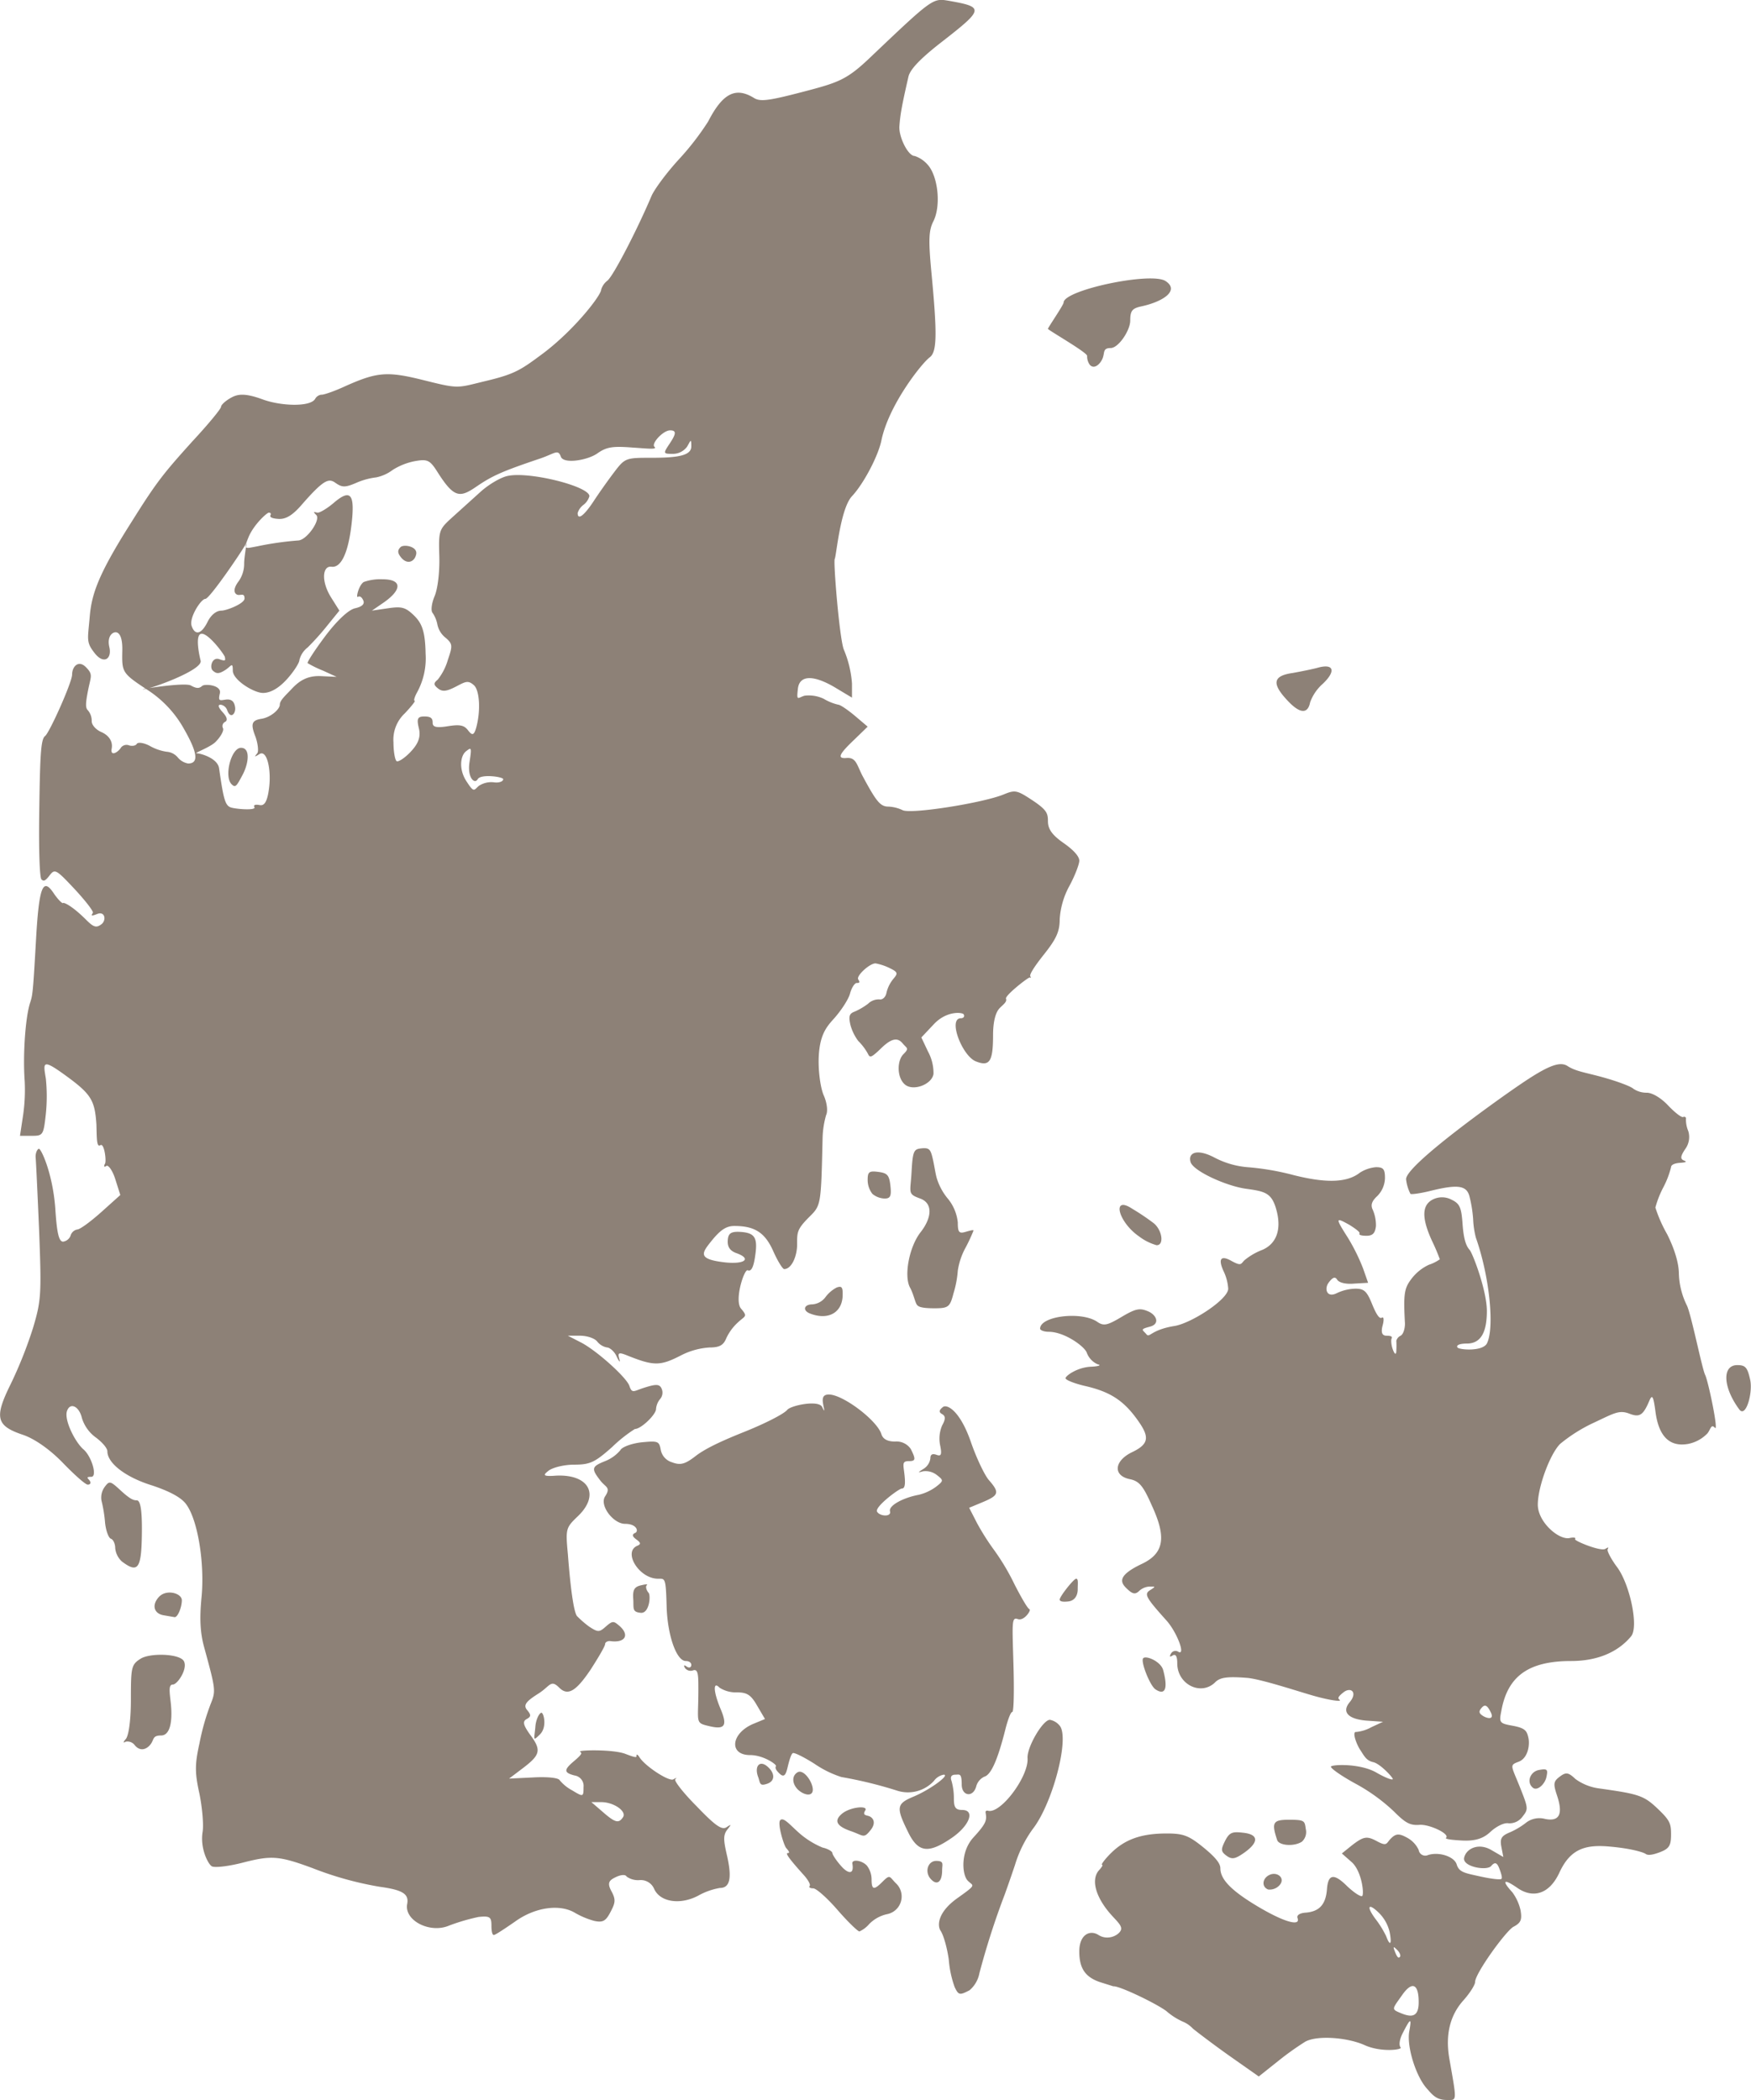 <svg id="svg2" xmlns="http://www.w3.org/2000/svg" width="446.8" height="535.8" viewBox="0 0 446.8 535.8"><defs><style>.cls-1{fill:#8d8177;}</style></defs><title>Denmark vector lyfe</title><g id="layer1"><path id="path1364" class="cls-1" d="M393.6,578.9c-2.9-3.1-5.3-10.9-4.6-14.7s.2-3.2-1.6.3c-.9,1.7-1.1,3.2-.6,3.8s-5,1.3-9.2-.6-11.9-2.6-15.1-.9a73.6,73.6,0,0,0-7,5l-4.9,3.9-7.4-5.2c-4.1-2.9-8.3-6.1-9.4-7a7.4,7.4,0,0,0-2.6-1.8A16.8,16.8,0,0,1,327,559c-2.7-2-12.1-6.5-13.5-6.3l-3.5-1.1c-3.7-1.3-5.2-3.5-5.2-7.8s2.7-5.6,4.9-4.2,4.8.3,5.6-1-1.1-2.6-3-4.9c-3.6-4.4-4.5-8.6-2.3-10.8.6-.7.9-1.2.6-1.2s.6-1.3,2.2-2.9c3.6-3.6,7.8-5.1,14.3-5.1,4.2,0,5.6.5,9.3,3.5s4.4,4.4,4.4,5.4c0,2.8,2.8,5.7,9.5,9.7s11,5.2,10.2,3c-.3-.7.5-1.3,2.1-1.4,3.5-.3,5.1-2.1,5.4-6s1.8-4.1,5.2-.7c1.4,1.3,3,2.5,3.7,2.5s.1-6.3-2.6-8.7l-2.5-2.2,2.6-2.1c3-2.3,3.8-2.4,6.4-1s2.3.5,3.5-.7,2-1.4,4-.3a6.8,6.8,0,0,1,3.1,3.2,1.7,1.7,0,0,0,2.4,1.3c2.8-.9,6.7.4,7.3,2.4s2.1,2.2,5.7,3,5.4.9,5.7.7,0-1.3-.5-2.6-1-2-2.1-.7-7.4.2-6.9-2.1,3.6-3.9,6.9-2l3.1,1.8-.5-2.6c-.4-2.1,0-2.8,2.2-3.7a19.6,19.6,0,0,0,4.3-2.6,5.6,5.6,0,0,1,4.7-.8c3.6.7,4.6-1.2,3-6-1-3-.9-3.6.7-4.8s2.2-1.1,4,.6a13.2,13.2,0,0,0,6,2.4c10,1.4,11.4,1.8,14.8,5s3.6,4,3.6,6.8-.5,3.6-2.9,4.5-3.2.7-3.6.4-3.4-1.4-9.7-1.9-9.7,1.1-12.3,6.7-6.8,6.6-10.7,3.9-3.8-1.6-1.3,1.1a12.3,12.3,0,0,1,2.1,4.6c.4,2.4.1,3.2-1.8,4.2s-9.8,11.9-9.8,14.1c0,.7-1.3,2.8-3,4.7q-5.1,5.7-3.6,14.7c2,11.4,2,10.7-.6,10.7S395,580.5,393.6,578.9Zm-2.2-21.8c.1-5-1.6-5.9-4.2-2.2s-2.9,3.6-.2,4.7S391.3,560.4,391.4,557.1Zm-5.5-13.7c-1-1-1.1-.9-.5.6s.9,1.5,1.2,1.2S386.6,544.1,385.9,543.4Zm-1.9-4.5a10.1,10.1,0,0,0-2.8-5c-2.8-2.7-3.2-1.5-.6,1.9a25.1,25.1,0,0,1,2.5,4.1C384.1,542.6,384.6,542,384,538.9Zm-111,14a26.8,26.8,0,0,1-1.5-7c-.4-2.9-1.3-6.2-2.1-7.4s-.9-4.6,4.3-8.3,4-3,2.6-4.5-1.9-7.3,1.5-11,3.4-4.4,3.1-6.3c-.1-.4.2-.6.6-.5,3.2.9,10.4-8.7,10.1-13.4-.2-2.8,3.9-9.8,5.7-9.8a4.2,4.2,0,0,1,2.5,1.5c2.6,3.1-1.8,19.9-6.9,26.4a30.9,30.9,0,0,0-4.5,9.1c-1,3-2.2,6.4-2.6,7.5a198.9,198.9,0,0,0-6.5,20.2,7.5,7.5,0,0,1-2.5,4.3C274.3,555,274,555,273,552.9ZM154.8,537.2c0-2.2-.4-2.5-3.3-2.2a52.2,52.2,0,0,0-7.5,2.2c-4.9,2.1-11.5-1.3-10.7-5.5.5-2.6-1.2-3.6-7-4.4a85.6,85.6,0,0,1-17-4.7c-8.6-3.2-10.6-3.3-17.4-1.6-3.7,1-7.5,1.5-8.4,1.1s-3.1-4.5-2.4-8.8c.3-1.8-.1-6.2-.8-9.7-1.2-5.4-1.2-7.5,0-12.9a59.4,59.4,0,0,1,2.8-9.9c1.4-3.5,1.4-3.6-1.6-14.6-1-3.6-1.2-7.2-.7-12.5.9-8.7-.9-20-3.9-24-1.2-1.7-4.2-3.3-8.7-4.8-6.8-2.1-11.4-5.7-11.4-8.7,0-.8-1.3-2.3-2.9-3.5a9.6,9.6,0,0,1-3.6-5c-.7-3-3-4.1-3.8-1.8s2.1,8,4.2,9.8,3.6,7,2,7-.8.4-.4,1,.1,1-.5,1-3.4-2.5-6.4-5.6-6.9-6-10.1-7.1c-6.9-2.3-7.4-4.4-3.2-12.9a109.2,109.2,0,0,0,5.7-14.3c2.1-7,2.2-8.6,1.6-24.5-.4-9.4-.8-18-.9-19s.3-2.1.8-2.3,3.5,6,4.2,15.1c.4,6.3.9,8.6,2,8.6a2.4,2.4,0,0,0,1.9-1.5,2.2,2.2,0,0,1,1.7-1.6c.7,0,3.4-2,6.1-4.4l4.9-4.4-1.3-4.1c-.7-2.2-1.8-3.7-2.3-3.3s-.7.1-.3-.6-.2-5.4-1.2-4.7-.9-2.2-1-5.3c-.4-6.1-1.3-7.7-7.6-12.3s-6-3.6-5.3.6a44.7,44.7,0,0,1,0,9c-.6,5.4-.7,5.6-3.6,5.6h-3l.8-5.3a45.4,45.4,0,0,0,.4-8.7c-.5-6.8.2-16.4,1.4-20,.6-1.9.7-2,1.5-16.2s1.9-15.7,4.7-11.4c1,1.4,2,2.4,2.2,2.2s2.3.7,5.9,4.3c1.9,1.9,2.6,2.1,3.9,1.1s.9-3.4-1.1-2.6-1.3.1-1.1-.3-2-3.2-4.7-6.1c-4.6-4.9-5-5.2-6.3-3.5s-1.6,1.5-2.1,1.1-.7-7.6-.6-16c.2-15.6.4-19.8,1.5-20.6S47.8,220,47.8,218s1.6-3.8,3.5-1.9,1.3,2.3.6,5.8-.7,4.6-.1,5.2a4.1,4.1,0,0,1,1,2.8c0,1,1.1,2.2,2.5,2.8s3,2,2.6,4.2,1.7.9,2.4-.3a1.8,1.8,0,0,1,2.1-.5c.7.2,1.6.1,1.9-.4s1.8-.3,3.3.5a12.3,12.3,0,0,0,4.3,1.5,4.1,4.1,0,0,1,2.9,1.5,4.4,4.4,0,0,0,2.6,1.5c2.8,0,2.4-2.8-1.1-8.9a28.1,28.1,0,0,0-9-9.7c-6.7-4.4-6.8-4.6-6.7-9.9.1-2.9-.4-4.5-1.3-4.9s-2.7.7-2,3.7-1.4,4.5-3.7,1.6-1.8-3.5-1.3-9.4,2.3-11,10.9-24.5c6.2-9.9,8-12.1,15.3-20.2,4-4.3,7.3-8.3,7.3-8.8s1.2-1.6,2.7-2.4,3.3-1.2,7.9.5,12.1,2,13.4-.1a2.1,2.1,0,0,1,1.6-1.1c.5.1,3.4-.9,6.4-2.3,7.9-3.5,10.5-3.7,19.7-1.4s8.4,2,15.9.2,8.9-2.8,14.8-7.2c8-6.1,14.6-14.7,14.6-16.1a4.5,4.5,0,0,1,1.6-2.3c1.5-1.2,7.6-13,11.2-21.5.7-1.7,3.8-5.9,6.9-9.3a69.7,69.7,0,0,0,7.6-9.8c3.7-7.2,7-8.9,11.7-6,1.6,1,3.8.7,12.6-1.6s11-3,16.8-8.5c16.2-15.4,16.2-15.4,20.3-14.7,9.1,1.6,9,2.1-1.8,10.5-5.4,4.2-8.1,7-8.5,8.9-1.8,7.8-2.1,9.9-2.3,12.6s2.2,7.6,3.9,7.6a7.5,7.5,0,0,1,3.2,2.1c2.7,2.8,3.6,10.4,1.6,14.5-1.2,2.3-1.3,4.7-.6,12.4,1.6,16.7,1.5,21-.4,22.4s-10.4,12-12.3,21.2c-.8,3.9-4.5,11-7.5,14.2s-4,15.3-4.4,16,1.2,20.2,2.3,23.1a27.3,27.3,0,0,1,2.1,8.7v3.6l-4.5-2.7c-5.5-3.2-8.9-3-9.3.4s0,2.3,1.7,1.8a8.9,8.9,0,0,1,4.9.8,12.7,12.7,0,0,0,3.7,1.5c.5,0,2.4,1.3,4.2,2.8l3.3,2.8-3.5,3.4c-3.9,3.7-4.3,4.8-1.9,4.6s2.6,1.6,4,4.4c3.6,6.7,4.6,8,6.7,8a9.5,9.5,0,0,1,3.6.9c2,1.1,20.4-1.8,25.8-4,2.9-1.2,3.4-1.1,7.2,1.4s4.1,3.4,4.1,5.4,1,3.5,4,5.6,4,3.6,4,4.5-1.1,3.8-2.5,6.4a20.3,20.3,0,0,0-2.5,8.6c0,3.1-.9,5-4,8.9s-3.7,5.3-3.5,5.6.2.5-.1.3-6.4,4.6-6.1,5.4-.6,1.4-1.6,2.4-1.7,3.3-1.7,6.9c0,6.8-.9,8.1-4.4,6.7s-7.2-11-3.8-11c.7,0,1-.5.7-1s-4.2-1-7.5,2.4l-3.3,3.5,1.7,3.6a11.5,11.5,0,0,1,1.4,5.7c-.4,2.7-5.2,4.5-7.3,2.7s-2-6.1-.4-7.7.9-1.5-.1-2.7-2.3-2-5.5,1.1-2.9,2.3-3.7,1a14.2,14.2,0,0,0-2.2-2.8,12.1,12.1,0,0,1-2-4.1c-.5-2.2-.3-2.9,1.1-3.4a16.8,16.8,0,0,0,3.4-2,3.9,3.9,0,0,1,3-1.1c.7.1,1.5-.6,1.7-1.7a8.7,8.7,0,0,1,1.8-3.6c1.2-1.4,1.1-1.7-1.2-2.8a13.9,13.9,0,0,0-3.4-1.1c-1.5,0-5,3.2-4.4,4.1s.1.9-.4.9-1.3,1.2-1.7,2.7-2.3,4.4-4.2,6.5-3.6,4.2-3.8,10c-.1,3.6.5,7.7,1.3,9.5s1.1,4,.6,5a23.5,23.5,0,0,0-.9,5.8c-.4,17.5-.4,17.2-3.5,20.3s-3,3.9-3,6.9-1.4,6.3-3.3,6.3c-.4,0-1.7-2.1-2.8-4.6-2.1-4.7-4.7-6.4-9.9-6.4-2.1,0-3.6,1-6,4s-3.4,4.5,3.7,5.3c4.9.5,6.7-.9,3-2.3-1.8-.6-2.5-1.6-2.4-3.3s.7-2.3,3-2.2c3.9.2,4.7,1.4,4,6.1-.4,2.9-1,4.1-1.9,3.7s-3.5,7.7-1.7,9.8,1,1.8-.8,3.5a12.7,12.7,0,0,0-3,4.1c-.7,1.7-1.7,2.3-4.2,2.3a18.4,18.4,0,0,0-7.1,1.9c-5.6,2.9-7.1,2.9-14.3,0-1.8-.7-2.1-.5-1.7.9s-.1.7-.7-.6-1.8-2.2-2.4-2.2a4.2,4.2,0,0,1-2.5-1.5c-.7-.9-2.7-1.5-4.4-1.5h-3.1l3.5,1.8c4.1,2.2,11.5,8.9,12.2,11s1.1,1.3,4,.4,3.8-.9,4.3.5a2.5,2.5,0,0,1-.5,2.5,4.6,4.6,0,0,0-1,2.5c0,1.4-3.8,5.1-5.4,5.1a36.1,36.1,0,0,0-5.8,4.6c-4.4,3.9-5.6,4.5-9.7,4.5-2.5,0-5.5.7-6.6,1.6s-1.8,1.5,2,1.2c8.5-.4,11.3,5,5.4,10.5-2.9,2.8-3,3.1-2.4,9.5.7,9.1,1.5,14.6,2.3,15.8a25.5,25.5,0,0,0,3.1,2.7c2.3,1.5,2.6,1.5,4.3,0s2-1.4,3.3-.3c2.9,2.4,1.7,4.6-2.3,4-.6,0-1.2.3-1.2.8s-1.7,3.4-3.7,6.5c-3.7,5.5-5.8,6.8-8,4.6s-2.3-.4-5.3,1.5-4,2.9-2.9,4.2,1,1.7-.1,2.3-.9,1.5.8,3.9c3,4,2.7,5.2-1.6,8.5l-3.7,2.8,6.2-.3c3.6-.2,6.4.1,6.7.7a10.6,10.6,0,0,0,3.2,2.6c2.8,1.7,2.9,1.7,2.9-.8a2.7,2.7,0,0,0-2.3-3c-2.7-.7-2.8-1.4-.2-3.6s1.9-2.1,1.6-2.5,8.5-.6,11.6.6,2.8.8,2.8.4.4-.2.8.5c1.5,2.3,7.5,6.2,8.6,5.6s.8-.4.5,0,2.1,3.5,5.5,6.9c4.7,4.9,6.4,6.1,7.6,5.3s1.3-.8.2.6-1,2.7-.1,6.6c1.3,5.7.8,8.3-1.8,8.3a17.3,17.3,0,0,0-5.6,2c-4.6,2.4-9.7,1.6-11.2-1.8a3.7,3.7,0,0,0-3.7-2.2,5,5,0,0,1-3.3-.9c-.3-.6-1.5-.5-2.9.2s-2.2,1.3-1,3.5,1,3-.2,5.3-1.9,2.8-4.2,2.3a21,21,0,0,1-4.8-2c-3.9-2.4-10.3-1.5-15.4,2.2-2.6,1.8-5,3.4-5.4,3.4S154.8,538.6,154.8,537.2Zm33.6-27.7c.9-1.5-2.4-3.8-5.6-3.8h-2.5l2.9,2.5C186.4,511,187.3,511.2,188.4,509.5ZM94.3,251.8c-.3-.5.3-.7,1.3-.5s2-.2,2.5-4.7-.6-9.5-2.5-8.3-.8.2-.5-.3.1-2.4-.5-4.1c-1.3-3.3-1-4.2,1.5-4.6s4.7-2.5,4.7-3.6,1.4-2.3,3.1-4.1,3.7-3.3,7.2-3.2l4.2.2-3.5-1.6a27.7,27.7,0,0,1-3.9-1.9c-.2-.2,1.8-3.3,4.5-6.9s5.8-6.7,7.6-7.1,2.5-1.1,2.1-2-.9-1.2-1.4-.9.2-2.9,1.5-3.8a12.7,12.7,0,0,1,4.8-.7c4.9,0,5.1,2.5.5,5.8l-3.2,2.2,4.1-.6c3.4-.5,4.4-.3,6.5,1.7s3,4,3.1,9.9a18.1,18.1,0,0,1-2.2,9.9c-.6,1.1-.9,2.1-.6,2.1s-.8,1.4-2.5,3.2a9.2,9.2,0,0,0-2.9,7.4c0,2.4.4,4.5.8,4.8s2.1-.8,3.6-2.4,2.7-3.4,2.1-5.9-.4-3.1,1.4-3.1,2.1.6,2.1,1.6.7,1.4,3.8.9,4.2-.3,5.2,1,1.5,1.5,2.1-.6c1.2-4.3.9-9.6-.6-10.9s-2.1-.9-4.6.4-3.5,1.3-4.6.4-1.1-1.3,0-2.2a14.7,14.7,0,0,0,2.6-5.1c1.2-3.5,1.2-4-.5-5.5a5.8,5.8,0,0,1-2.2-3.5,7.9,7.9,0,0,0-1.2-2.9c-.5-.5-.3-2.4.5-4.3s1.3-6.1,1.2-10.1c-.2-6.7-.1-6.9,3.3-10l7.2-6.5c2.1-1.9,5.3-3.8,7.1-4.1,5.6-1.1,20.7,2.7,20.7,5.2a4.3,4.3,0,0,1-1.5,2.2,4.1,4.1,0,0,0-1.5,2.1c0,1.9,1.6.7,4-2.9,1.3-2,3.7-5.4,5.3-7.5,2.8-3.7,3-3.7,9.7-3.7s10-.6,10-2.9-.2-1.4-1.1.1a4.5,4.5,0,0,1-3.6,1.8c-2.5,0-2.5-.1-.9-2.5s2-3.5.2-3.5-4.9,3.4-4,4.2-2.2.4-5.5.2c-5.1-.4-6.7-.2-9.1,1.5s-8.6,2.8-9.3.8-1.5-.8-5.3.5c-9.8,3.3-12.2,4.4-16.3,7.2s-5.6,2.9-9.7-3.5c-2-3.2-2.6-3.6-5.6-3.1a16.3,16.3,0,0,0-6,2.3,10.5,10.5,0,0,1-4.2,1.9,18,18,0,0,0-5.1,1.4c-2.8,1.2-3.6,1.2-5.3,0s-2.9-1-8.8,5.8c-2.2,2.5-3.9,3.5-5.7,3.4s-2.3-.5-2.1-.9.1-.7-.4-.7-3.9,3.1-5.2,6.3-1,2.9,2.2,2.3a80.1,80.1,0,0,1,10.5-1.5c2.2-.1,5.8-5.3,4.6-6.5s-.2-.6.4-.6,2.6-1.2,4.3-2.7c4.1-3.4,5.2-2,4.3,5.7s-2.8,11.1-5.1,10.8-2.7,3.6-.2,7.7l2.2,3.5-3,3.7a65.6,65.6,0,0,1-5.1,5.7,5.8,5.8,0,0,0-2.1,3.2c0,.7-1.4,2.9-3.1,4.8s-3.9,3.6-6.2,3.6-7.7-3.3-7.7-5.7-.4-1.1-2-.1-2.2.9-3.1.1-.2-3.6,1.7-2.9,1.4,0,1.4-.5-4.2-6.2-6-6-.4,6.1-.2,6.9c.5,2.4-12.8,7.2-14.6,7.3s10.5-1.9,12.1-1,2.2.7,2.9.1,5-.2,4.5,1.9,0,1.8,1.5,1.6,2.2.5,2.4,2-1.1,3.1-2,.8a2.1,2.1,0,0,0-1.7-1.5c-.8,0-.6.7.5,1.9s1.4,2.1.6,2.5a1.2,1.2,0,0,0-.5,1.6c.3.5-.5,2.1-1.9,3.5s-5.7,2.9-4.8,2.9,5.3,1.2,5.7,3.8c1.2,8.4,1.6,9.7,3.3,10.1S94.9,252.7,94.3,251.8ZM88.5,246c-2-2-.1-9.3,2.4-9.3s1.9,4.1.4,6.9S89.5,247,88.5,246Zm43.3-57.8c-1-1.2-1-1.9-.2-2.7s4.4-.2,4,1.8S133.3,190,131.8,188.2Zm23.6,57.3c1.3.2,2.4-.2,2.4-.8s-5.7-1.4-6.5,0-2.7-.4-2.1-4.3.5-3.9-.9-2.8-1.9,4.5.1,7.6,1.9,2.3,3.2,1.2A5.8,5.8,0,0,1,155.4,245.5ZM82.3,204.7c.9-1.9,2.3-3,3.6-3s5.9-1.8,5.9-3.1-.7-.9-1.5-.9-1.9-1,0-3.5a7.7,7.7,0,0,0,1.4-4.5c0-1.9.9-6.2.4-5s-9.2,14-10.3,14-4.2,4.8-3.5,6.9S80.5,208.2,82.3,204.7ZM243.1,533.2c-2.6-3-5.4-5.5-6.2-5.5s-1.2-.3-.9-.6-.4-1.6-1.6-2.9c-3.5-3.9-4.7-5.5-4-5.5s.2-.6-.4-1.3-2.3-6.3-1.5-7.1,2.3,1,4.4,2.9a21.5,21.5,0,0,0,6.4,4.1c1.4.3,2.5,1,2.5,1.4s1.1,2.1,2.5,3.6,3.1,2.1,2.6-.9c-.2-1.2,2.4-.9,3.7.5a5.8,5.8,0,0,1,1.2,3.5c0,2.7.6,2.8,2.7.7s1.8-1.4,3.5.3a4.6,4.6,0,0,1-2.3,7.9,9.1,9.1,0,0,0-4.5,2.5,7.2,7.2,0,0,1-2.5,1.9C248.3,538.7,245.7,536.2,243.1,533.2ZM353,528c-1.8-.7-1.5-3,.5-3.8s4.1,1.1,2.2,2.9A3.4,3.4,0,0,1,353,528Zm-86.2-2.8c-1.5-1.8-.6-4.5,1.5-4.5s1.5.9,1.5,2.4C269.8,526.2,268.4,527.1,266.8,525.2Zm75.6-5.8c-1.5-1.1-1.5-1.6-.4-3.8s1.9-2.4,4.5-2.1c4.1.4,4.2,2.4.4,5.1C344.6,520.2,343.8,520.4,342.4,519.4ZM261,513.1c-3-6.1-2.8-7,1.5-8.8s9.4-5.6,7.7-5.6a4,4,0,0,0-2.5,1.6,9,9,0,0,1-9.3,2.5,107.6,107.6,0,0,0-14.3-3.5,26.3,26.3,0,0,1-6.9-3.4c-2.7-1.7-5.1-2.9-5.5-2.7s-.9,1.8-1.3,3.5-.8,2.9-2,1.8-1.2-1.6-1-2-3.2-2.8-6.6-2.8c-5.5,0-4.9-5.6.9-8l2.9-1.2-2-3.4c-1.6-2.8-2.6-3.4-5.2-3.4a7.7,7.7,0,0,1-4.4-1.2c-1.7-1.8-1.6,1,.3,5.5s.8,5.2-3,4.3-2.6-.8-2.7-10.5c0-3.2-.3-4.1-1.4-3.7a1.8,1.8,0,0,1-2-.6c-.4-.7-.3-.9.4-.4s1.2.2,1.2-.4-.6-1-1.4-1c-2.4,0-4.7-6.6-4.9-14s-.4-7-2.2-7c-4.8,0-9-6.8-5.3-8.4,1-.4.9-.8-.2-1.6s-1.2-1.3-.3-1.7.4-2.3-2.6-2.3-6.6-4.7-5.1-7,.2-2.3-1.1-3.9c-2.5-3.2-2.4-3.7,1.1-5.1a9.8,9.8,0,0,0,3.9-2.8c.4-.8,2.8-1.7,5.4-2,4.2-.4,4.5-.3,4.9,1.9a4.1,4.1,0,0,0,2.9,3.2c2.1.8,3.3.5,6-1.6s7.5-4.2,12.5-6.2,10-4.5,10.9-5.6,8-2.6,8.9-.7.4.3.2-1,0-2.2,1.5-2.2c3.6,0,12.3,6.6,13.4,10.1.4,1.3,1.6,1.9,3.5,1.9a4.4,4.4,0,0,1,4,1.9c1.3,2.6,1.3,3.1-.5,3.1s-1.4.8-1.1,3.5,0,3.5-.7,3.5-7,4.7-6.3,5.9,3.7,1.4,3.3-.1,3.5-3.5,7.3-4.2a12.4,12.4,0,0,0,4.5-2.1c1.9-1.5,1.9-1.6.1-3a4.7,4.7,0,0,0-3.5-.9c-1.4.4-1.3.3.1-.6a3.7,3.7,0,0,0,1.8-2.7c0-1,.5-1.3,1.6-.9s1.4,0,.9-2.4a8.6,8.6,0,0,1,.5-5.1c.9-1.6.9-2.4,0-2.9s-.8-1,.2-1.8,4.3.8,7.1,8.8c1.4,4.1,3.5,8.5,4.6,9.8,2.8,3.2,2.6,3.9-1.4,5.6l-3.6,1.5,2,3.9a61.3,61.3,0,0,0,4.3,6.8,57.8,57.8,0,0,1,5.3,8.9c1.7,3.3,3.3,6.1,3.8,6.3s-1.4,3.1-3,2.5-1.4,1-1.1,11.5c.2,6.7.1,12.2-.3,12.2s-1.1,1.9-1.7,4.2c-2,8-3.7,11.8-5.4,12.3a3.8,3.8,0,0,0-2.1,2.5c-.8,2.9-3.7,2.5-3.7-.5s-.6-2.5-1.6-2.5-1.4.5-1,1.6a16.3,16.3,0,0,1,.6,4.5c0,2.2.4,2.9,2.1,2.9,3.4,0,1.9,4-2.6,7.1C266.2,519,263.6,518.6,261,513.1Zm94.3,2.3c-1.5-4.5-1.1-5.2,3-5.2s4,.3,4.3,2.4a3.3,3.3,0,0,1-1,3.2C359.6,517.1,355.8,516.8,355.3,515.4Zm43.1-.6c1-1-4.3-3.5-6.8-3.3s-3.7-.6-6.6-3.5a46.6,46.6,0,0,0-9.7-7c-3.3-1.8-6.1-3.7-6.3-4.3s7.2-1,11.5,1.4c2.4,1.4,4.3,2.1,4.3,1.7s-3.2-3.9-5-4.3-2.3-1.6-3.3-3.1-2.2-4.8-1-4.6a10,10,0,0,0,3.8-1.2l3-1.4-4.3-.3c-4.6-.4-6.3-2.2-4.2-4.7s.3-4-1.6-2.5-1.2,1.6-.9,2-2.7,0-6.6-1.1-13.5-4.3-17.1-4.6c-5.1-.4-6.9-.1-8.1,1.1-3.6,3.6-9.7.6-9.7-4.8,0-1.8-.4-2.5-1.2-2s-.8.2-.4-.5a1.3,1.3,0,0,1,1.8-.5c2.1,1.3-.3-5.1-3.1-8.1-5.2-5.8-5.6-6.6-4-7.6s1.2-.9-.2-.9a4.2,4.2,0,0,0-2.7,1.2c-1,.9-1.7.7-3.3-.9s-1.8-3.3,4.1-6.1,6.1-7.1,2.5-14.9c-2.2-5-3.2-6.2-5.6-6.7-4.4-.9-4-4.7.6-6.9s4.4-4.1,1-8.7-6.8-6.7-12.7-8.1c-2.7-.6-5.1-1.5-5.3-2s2.9-2.9,6.7-3c1.8-.1,2.5-.4,1.5-.6a5.2,5.2,0,0,1-2.8-3c-.6-1.6-5.7-5.3-9.7-5.3-1.2,0-2.2-.4-2.2-.8,0-3.2,10.4-4.5,14.5-1.8,1.7,1.2,2.6,1,6.3-1.2s4.7-2.3,6.8-1.4,3.1,3.2.4,3.9-1.8.8-.9,1.9,1-1.1,7.3-2.1c4.4-.8,13.6-6.8,13.6-9.5a12.1,12.1,0,0,0-1.2-4.5c-1.4-3.1-.7-4.1,2-2.6s2.4.7,3.4-.2a16.2,16.2,0,0,1,4.5-2.6c3.5-1.5,4.9-5,3.7-9.8s-2.9-5.1-7.9-5.8-13.4-4.5-14.1-6.8,1.5-3.6,6.2-1.1a22,22,0,0,0,8.3,2.4,65.9,65.9,0,0,1,11.7,2c8.3,2.1,13.7,2,17-.6a9.1,9.1,0,0,1,4.1-1.4c1.9,0,2.3.5,2.3,2.8a6.7,6.7,0,0,1-2,4.6c-1.4,1.3-1.7,2.3-1.1,3.5a10,10,0,0,1,.8,4.1c-.2,1.8-.8,2.5-2.4,2.5s-2-.3-1.8-.6-1-1.2-2.6-2.2c-3.6-2-3.6-1.8-.3,3.4a49.6,49.6,0,0,1,3.8,7.7l1.3,3.7-3.5.2c-2.1.2-3.9-.2-4.4-1s-1.1-.7-2.2.8-.5,4,2.2,2.6a11.6,11.6,0,0,1,4.7-1.1c2.2,0,2.9.7,4.2,3.9s2,3.8,2.5,3.5.6.5.2,2-.3,2.6,1,2.6,1.5.3,1.3.7-.1,1.7.3,2.8.9,1.7.9.2a18.8,18.8,0,0,0,0-2.4,2,2,0,0,1,1.1-1.3c.7-.4,1.1-1.8,1.1-3.1-.4-7.4-.2-8.9,1.5-11.2a11.9,11.9,0,0,1,4.6-3.8,10.3,10.3,0,0,0,2.8-1.4,50.2,50.2,0,0,0-2-4.7c-2.7-5.9-2.6-9.2.3-10.6a5.2,5.2,0,0,1,4.7.1c2.1,1,2.5,2,2.8,6.2s1,5.7,1.8,6.6,4.4,10.4,4.4,15.6-1.4,8.3-5.1,8.3c-1.8,0-2.8.4-2.4,1s6.3,1.1,7.5-1c2-3.9.7-17.1-2.8-27a22.4,22.4,0,0,1-.7-4.7,32.4,32.4,0,0,0-.9-5.7c-.7-3-3-3.3-10.2-1.5-2.5.6-4.7.9-4.9.7a10.8,10.8,0,0,1-1.1-3.6c-.7-3.4,24.8-21.4,28.8-24.1,7.3-5,10.4-6.2,12.4-4.9s4.3,1.6,8.4,2.7,7.8,2.5,8.4,3.1a6,6,0,0,0,3.4,1c1.4,0,3.6,1.3,5.4,3.2s3.5,3.2,3.9,3,.8.1.7.5a7.6,7.6,0,0,0,.6,3.1,5.2,5.2,0,0,1-.8,4.6c-1.2,1.8-1.3,2.5-.3,2.9s.2.5-1.1.6-2.2.5-2.2,1.1a23.2,23.2,0,0,1-2,5.2,25.1,25.1,0,0,0-2,5.1,35.6,35.6,0,0,0,3,6.8c1.9,3.8,3,7.4,3,10.2a19.6,19.6,0,0,0,2,7.9c1.1,2.1,3.9,16.2,4.7,17.8s3.5,14.6,2.5,13.5-1.1.4-1.9,1.4a9.3,9.3,0,0,1-4.9,2.7q-7.2,1.3-8.4-8.4c-.5-3.7-.8-4.3-1.5-2.7-1.6,3.8-2.5,4.4-5.1,3.4s-3.8-.2-8.9,2.2a40,40,0,0,0-8.8,5.5c-2.6,2.6-5.7,11-5.7,15.5s5.5,9.2,8.2,8.5c1-.2,1.6-.1,1.3.3s6.5,3.2,7.7,2.5.7-.2.6.2.9,2.4,2.4,4.4c3.3,4.4,5.6,15.3,3.6,17.7-3.4,4.1-8.7,6.3-15.3,6.3-10.8,0-16.2,3.8-17.8,12.7-.6,3-.5,3.2,2.8,3.8s3.7,1.3,4.1,3.1-.1,5.2-2.5,6.1-1.9.9.3,6.4,2.2,5.7.7,7.6a4.1,4.1,0,0,1-3.6,1.7c-1.1-.2-3.1.8-4.6,2.2s-3.4,2.4-7.2,2.2S398.1,515,398.4,514.8Zm11.3-32.2c-.8-1.6-1.4-1.9-2.2-1s-.8,1.4.3,2.1S410.9,484.8,409.7,482.6ZM246.8,513.2c-3.9-1.3-4.7-2.7-2.6-4.5s6.8-2.2,6-.9.2,1.2,1,1.5,2,1.5.3,3.6S249.8,514.3,246.8,513.2ZM233,502.5c-1.5-1.5-1.6-3.5-.1-4.4s3.8,2.3,3.9,4.3S234.6,504,233,502.5Zm187.4-.6c-1.5-1.4-.5-4,1.7-4.4s2.3-.1,1.9,1.8S421.5,503.1,420.4,501.9Zm-197.5-2.5c-1.1-2.8.3-4.5,2.3-2.8s2,3.7,0,4.4S223.4,500.9,222.9,499.4ZM63.8,491.2a2.3,2.3,0,0,0-2.4-.9c-.6.4-.6.1.1-.7s1.3-4.5,1.3-10.1c0-8.2.1-8.9,2.5-10.4s9.9-1.3,11,.6-1.6,6-2.8,6-.8,2.1-.5,4.9c.5,5.1-.4,8.1-2.5,8.1s-1.8.9-2.5,2S65.5,493.2,63.8,491.2ZM166,486.6c.1-1.8.9-3.5,1.5-3.7s1.6,3.6-.3,5.5S165.7,489.7,166,486.6Zm158.2-9.7c-1.4-1-3.8-7.1-3.1-7.9s4.5.8,5.1,3C327.5,476.8,326.7,478.6,324.2,476.9ZM71,458c-2.4-.5-2.9-2.7-1-4.7s5.8-.9,5.8.9-1.1,4.5-1.9,4.3Zm120-3.9c-.2-2.5.2-3.3,1.9-3.7s1.8-.3,1.5,0-.1,1.2.5,1.9.2,5.3-2,5.1S191.1,456.3,191,454.1Zm108.8-.1c.1-.9,3.6-5.3,4.2-5.3s.4,1.2.4,2.7-.7,2.9-2.4,3.1S299.8,454.4,299.8,454ZM60.5,444.3a5.3,5.3,0,0,1-1.7-3.4c0-1.1-.5-2.2-1.1-2.4s-1.3-2.1-1.5-4.2a34.6,34.6,0,0,0-.9-5.5,4.6,4.6,0,0,1,.8-3.5c1.2-1.6,1.4-1.6,4,.8s3.4,2.6,4.2,2.6,1.4,1.8,1.3,8.5C65.5,446.2,64.6,447.4,60.5,444.3Zm412.7-38.8c-4.2-5.7-4.4-11.3-.5-11.3,2.1,0,2.6.6,3.3,3.8S474.9,407.8,473.2,405.5ZM236,381c-1.9-.8-1.4-2.3.7-2.3a4.6,4.6,0,0,0,3.3-1.8,8.4,8.4,0,0,1,2.9-2.5c1.4-.5,1.6,0,1.5,2.4C244.1,381,240.5,382.8,236,381Zm27.3-2.3c-.4-.6-.9-2.9-1.7-4.3-1.6-3-.2-10.4,2.7-14.1s3.2-7.4-.1-8.6-2.5-1.4-2.2-6.8.6-5.8,2.5-6,2.3.2,2.8,2.2.7,3.8,1.1,5.3a15.1,15.1,0,0,0,3,5.5,11.4,11.4,0,0,1,2.4,5.9c0,2.5.3,2.9,2,2.4s2-.5,2-.3a42.4,42.4,0,0,1-2,4.3,17.7,17.7,0,0,0-2,5.9,26.1,26.1,0,0,1-1.1,5.8c-.9,3.5-1.3,3.8-4.9,3.8S263.6,379.2,263.3,378.7Zm56.8-17.3c-5.4-3.7-7.1-10.6-1.8-7.1a58.5,58.5,0,0,1,5.5,3.7c2.2,1.8,2.7,5.7.7,5.6A13.3,13.3,0,0,1,320.1,361.4ZM252,350.5a5.8,5.8,0,0,1-1.2-3.6c0-2,.4-2.3,2.7-2s2.8.8,3.1,3.5,0,3.3-1.5,3.3A5.1,5.1,0,0,1,252,350.5Zm105.8-126c-4-4.3-3.5-6.2,1.5-6.9,2.2-.4,5.2-1,6.6-1.4,3.9-1,4.4,1,1,4.2a11.5,11.5,0,0,0-3.2,4.7C363.1,228.2,361,228,357.8,224.5ZM307.5,139a3.7,3.7,0,0,1-.7-2.3c0-.9-10-6.6-10-6.9s4-6.1,4-6.7c0-3.2,22.3-7.9,26-5.5s-.6,5.3-6.3,6.5c-2.2.5-2.7,1.1-2.7,3.6s-3,7-5,7-1.5,1.1-2,2.5S308.7,140.3,307.5,139Z" transform="translate(-29.4 -45.9)"/></g></svg>
